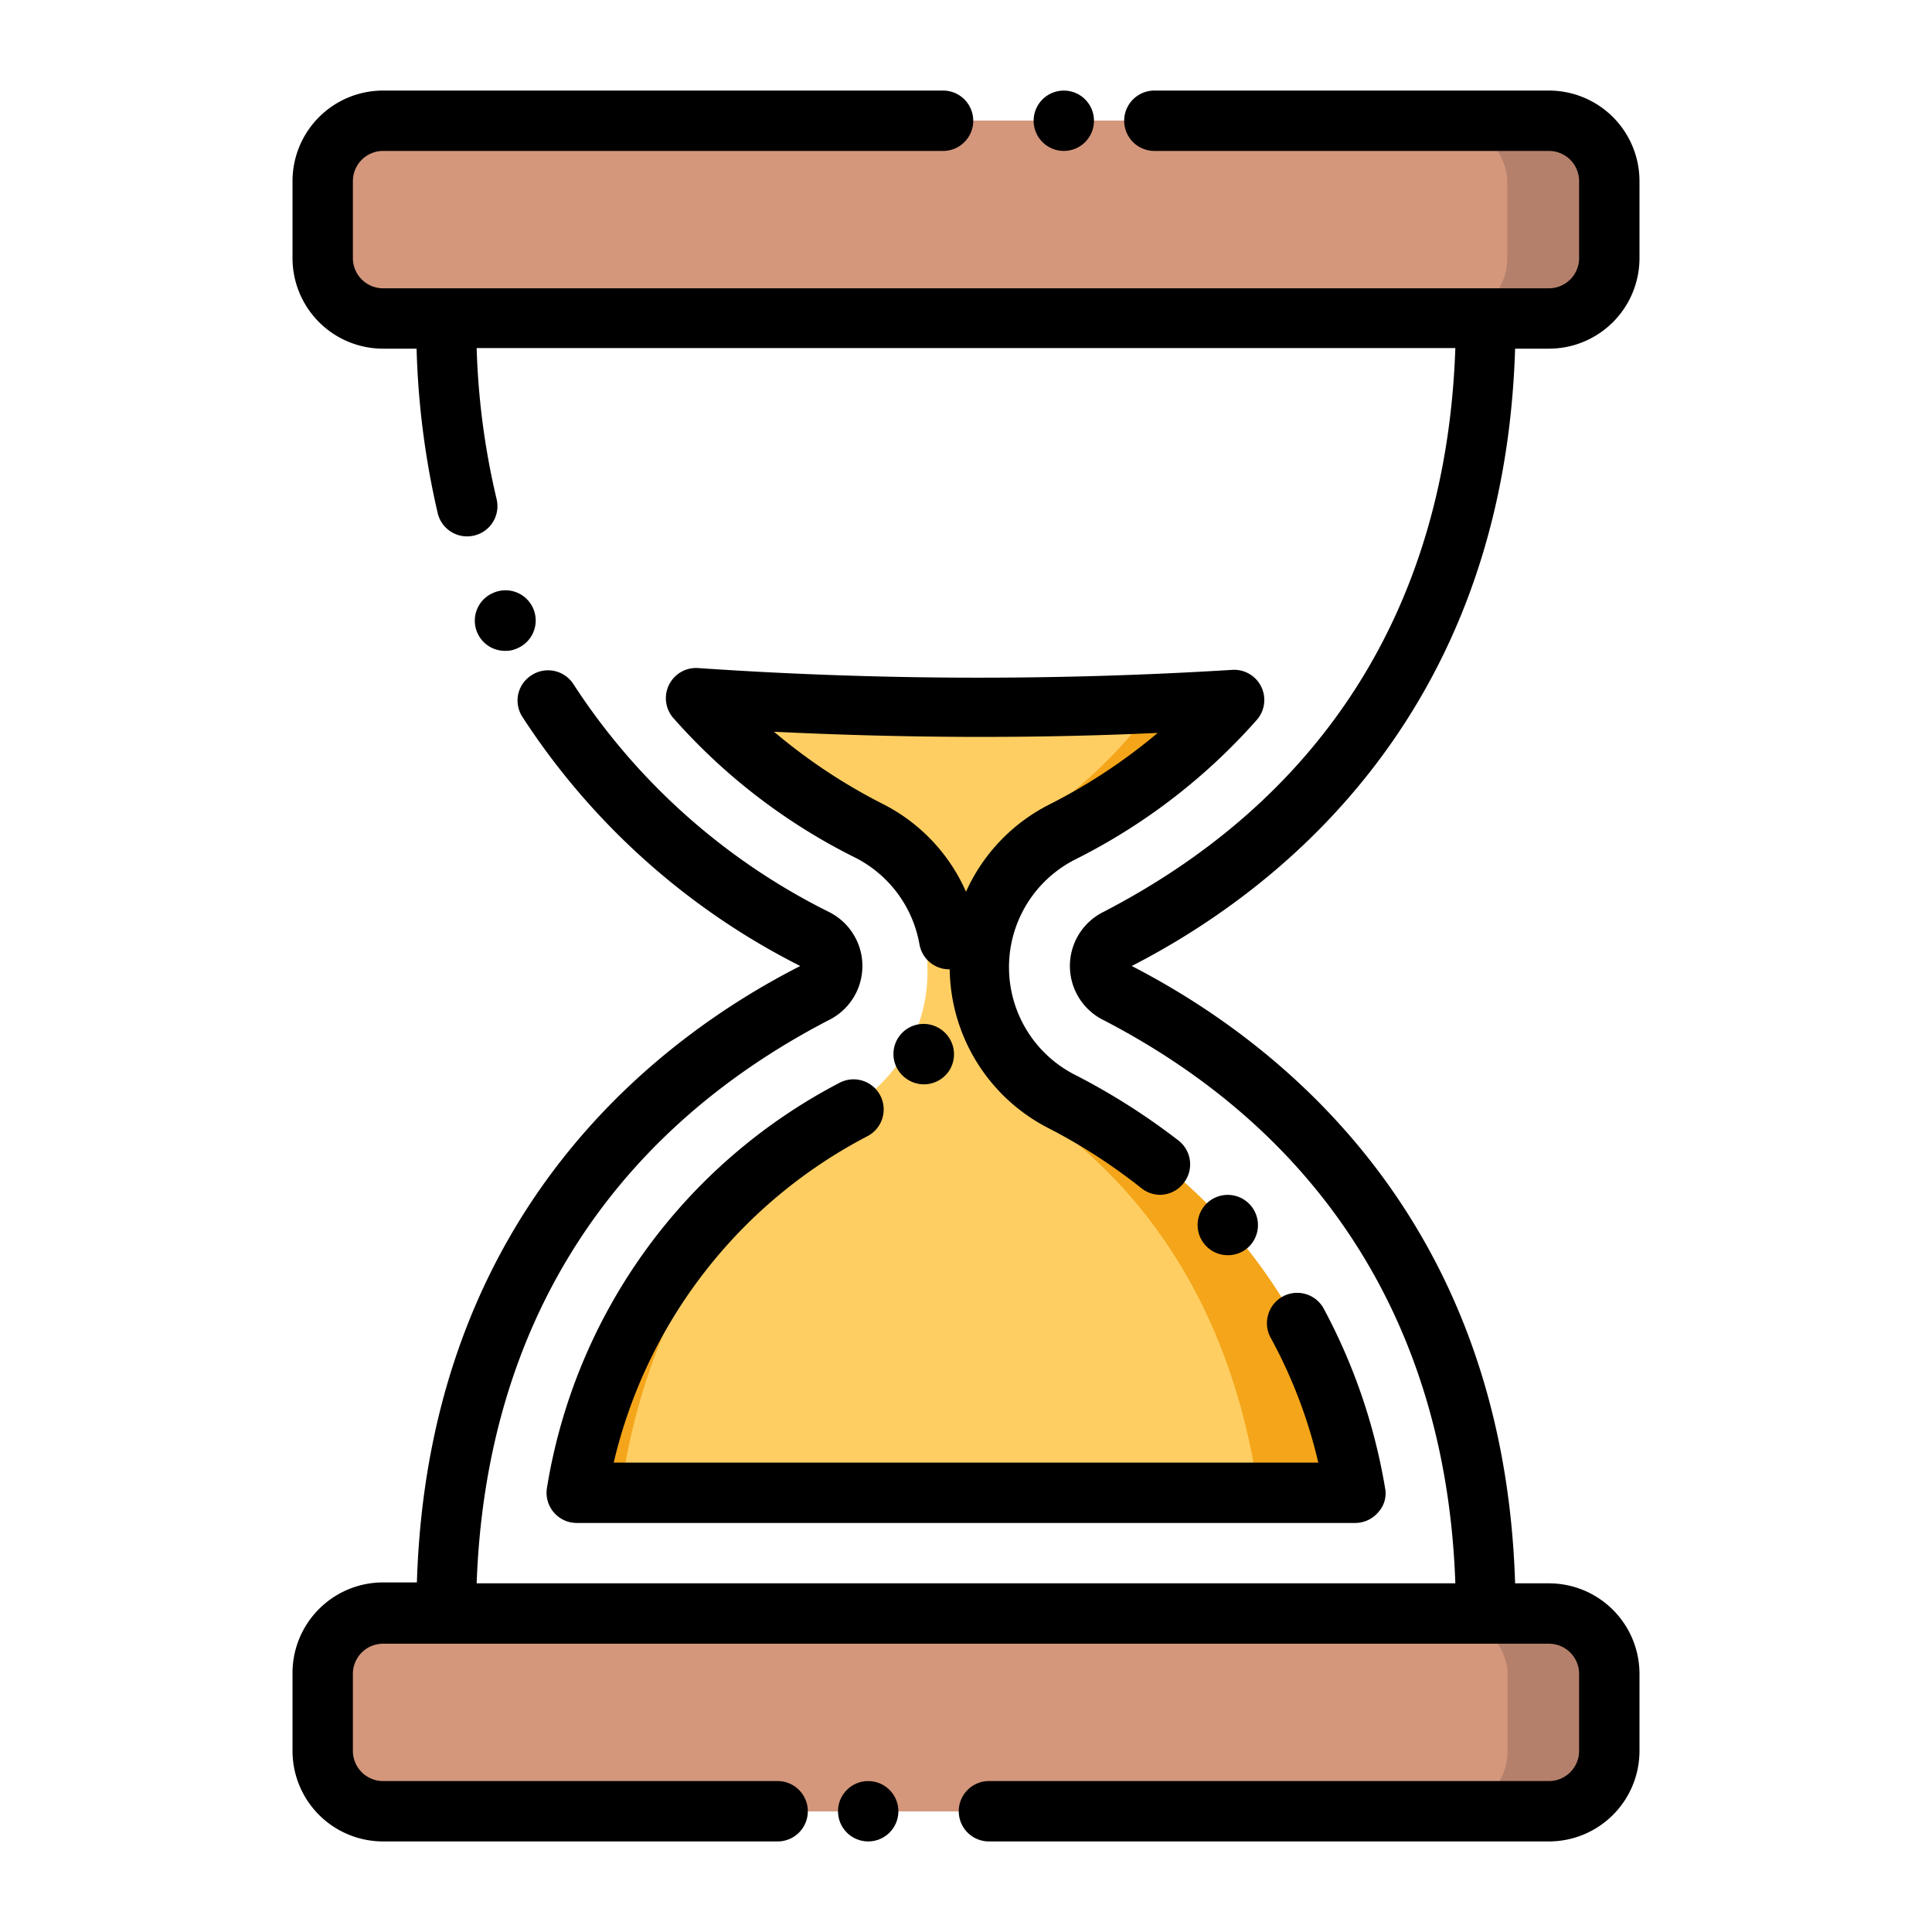 <svg id="Layer_1" height="512" viewBox="0 0 64 64" width="512" xmlns="http://www.w3.org/2000/svg" data-name="Layer 1"><rect fill="#b5806b" height="6.55" rx="2" transform="matrix(-1 0 0 -1 64 113.45)" width="42.62" x="10.69" y="53.45"/><rect fill="#b5806b" height="6.55" rx="2" width="42.62" x="10.69" y="4"/><path d="m35.2 36.47a5 5 0 0 1 0-8.94 18.81 18.81 0 0 0 5.69-4.39 134.51 134.51 0 0 1 -17.83-.05 18.9 18.9 0 0 0 5.75 4.44 5 5 0 0 1 0 8.94 17.59 17.59 0 0 0 -9.71 13h25.8a17.58 17.58 0 0 0 -9.7-13z" fill="#f4a519"/><rect fill="#d4977c" height="6.55" rx="2" transform="matrix(-1 0 0 -1 60.63 113.45)" width="39.24" x="10.69" y="53.45"/><rect fill="#d4977c" height="6.55" rx="2" width="39.24" x="10.69" y="4"/><path d="m33.74 36.47a5.21 5.21 0 0 1 -2.22-4.47 5.22 5.22 0 0 1 2.22-4.47 16.25 16.25 0 0 0 4.67-4.39 90.35 90.35 0 0 1 -14.61-.05 16.28 16.28 0 0 0 4.7 4.44 5.22 5.22 0 0 1 2.22 4.47 5.21 5.21 0 0 1 -2.22 4.47c-3.2 2-6.92 5.83-7.95 13h21.14c-1.02-7.17-4.75-11-7.95-13z" fill="#ffce62"/><path d="m50.19 11.55h1.12a3 3 0 0 0 3-3v-2.55a3 3 0 0 0 -3-3h-13.07a1 1 0 0 0 0 2h13.07a1 1 0 0 1 1 1v2.55a1 1 0 0 1 -1 1h-38.62a1 1 0 0 1 -1-1v-2.55a1 1 0 0 1 1-1h18.55a1 1 0 0 0 0-2h-18.55a3 3 0 0 0 -3 3v2.55a3 3 0 0 0 3 3h1.11a27.26 27.26 0 0 0 .7 5.45 1 1 0 0 0 1.21.74 1 1 0 0 0 .74-1.21 24.74 24.74 0 0 1 -.66-5h32.42c-.29 8.47-4.32 14.87-11.64 18.67a2 2 0 0 0 0 3.6c7.32 3.8 11.35 10.25 11.64 18.65h-32.42c.3-8.4 4.33-14.85 11.65-18.65a2 2 0 0 0 0-3.6 21.49 21.49 0 0 1 -8.44-7.53 1 1 0 0 0 -1.38-.31 1 1 0 0 0 -.45.62 1 1 0 0 0 .13.76 23.68 23.68 0 0 0 9.21 8.26 0 0 0 0 1 0 0c-4.64 2.36-12.32 8.11-12.7 20.42h-1.12a3 3 0 0 0 -3 3v2.58a3 3 0 0 0 3 3h13.07a1 1 0 1 0 0-2h-13.07a1 1 0 0 1 -1-1v-2.55a1 1 0 0 1 1-1h38.62a1 1 0 0 1 1 1v2.55a1 1 0 0 1 -1 1h-18.55a1 1 0 1 0 0 2h18.55a3 3 0 0 0 3-3v-2.55a3 3 0 0 0 -3-3h-1.12c-.38-12.31-8.06-18.06-12.7-20.45a0 0 0 0 0 0 0c4.64-2.38 12.32-8.14 12.7-20.45z"/><path d="m16.75 21.56a.9.9 0 0 0 .4-.09 1 1 0 0 0 .51-1.32 1 1 0 0 0 -1.32-.51 1 1 0 0 0 -.51 1.36 1 1 0 0 0 .92.56z"/><circle cx="28.76" cy="60" r="1"/><circle cx="35.24" cy="4" r="1"/><path d="m40 39.84a1 1 0 0 0 .67 1.74 1 1 0 0 0 .68-.26 1 1 0 0 0 .32-.69 1 1 0 0 0 -.25-.71 0 0 0 0 0 0 0 1 1 0 0 0 -1.42-.08z"/><path d="m28.35 28.42a4 4 0 0 1 2.11 2.87 1 1 0 0 0 1 .82 6 6 0 0 0 3.25 5.25 18.78 18.78 0 0 1 3.1 2 1 1 0 0 0 .62.22 1 1 0 0 0 .78-.39 1 1 0 0 0 -.16-1.4 22 22 0 0 0 -3.41-2.17 4 4 0 0 1 0-7.16 19.92 19.92 0 0 0 6-4.62 1 1 0 0 0 -.82-1.65 136 136 0 0 1 -17.7-.06 1 1 0 0 0 -.82 1.65 19.74 19.74 0 0 0 6.05 4.64zm10-4.14a18.57 18.57 0 0 1 -3.57 2.36 6 6 0 0 0 -2.78 2.9 5.94 5.94 0 0 0 -2.74-2.9 18.65 18.65 0 0 1 -3.62-2.4c4.3.21 8.55.23 12.67.04z"/><path d="m29.78 34.34a1 1 0 0 0 -.17.74 1 1 0 0 0 .41.65 1 1 0 0 0 .58.19 1 1 0 0 0 .82-.42 1 1 0 0 0 -.25-1.4 1 1 0 0 0 -1.39.24z"/><path d="m43.85 43.35a1 1 0 0 0 -1.36-.4 1 1 0 0 0 -.48.6 1 1 0 0 0 .08.76 16.36 16.36 0 0 1 1.58 4.14h-23.34a16.41 16.41 0 0 1 8.42-10.82 1 1 0 0 0 .4-1.36 1 1 0 0 0 -1.36-.39 18.45 18.45 0 0 0 -9.67 13.4 1 1 0 0 0 1 1.17h25.78a1 1 0 0 0 .76-.36.92.92 0 0 0 .22-.81 19.26 19.26 0 0 0 -2.03-5.93z"/></svg>